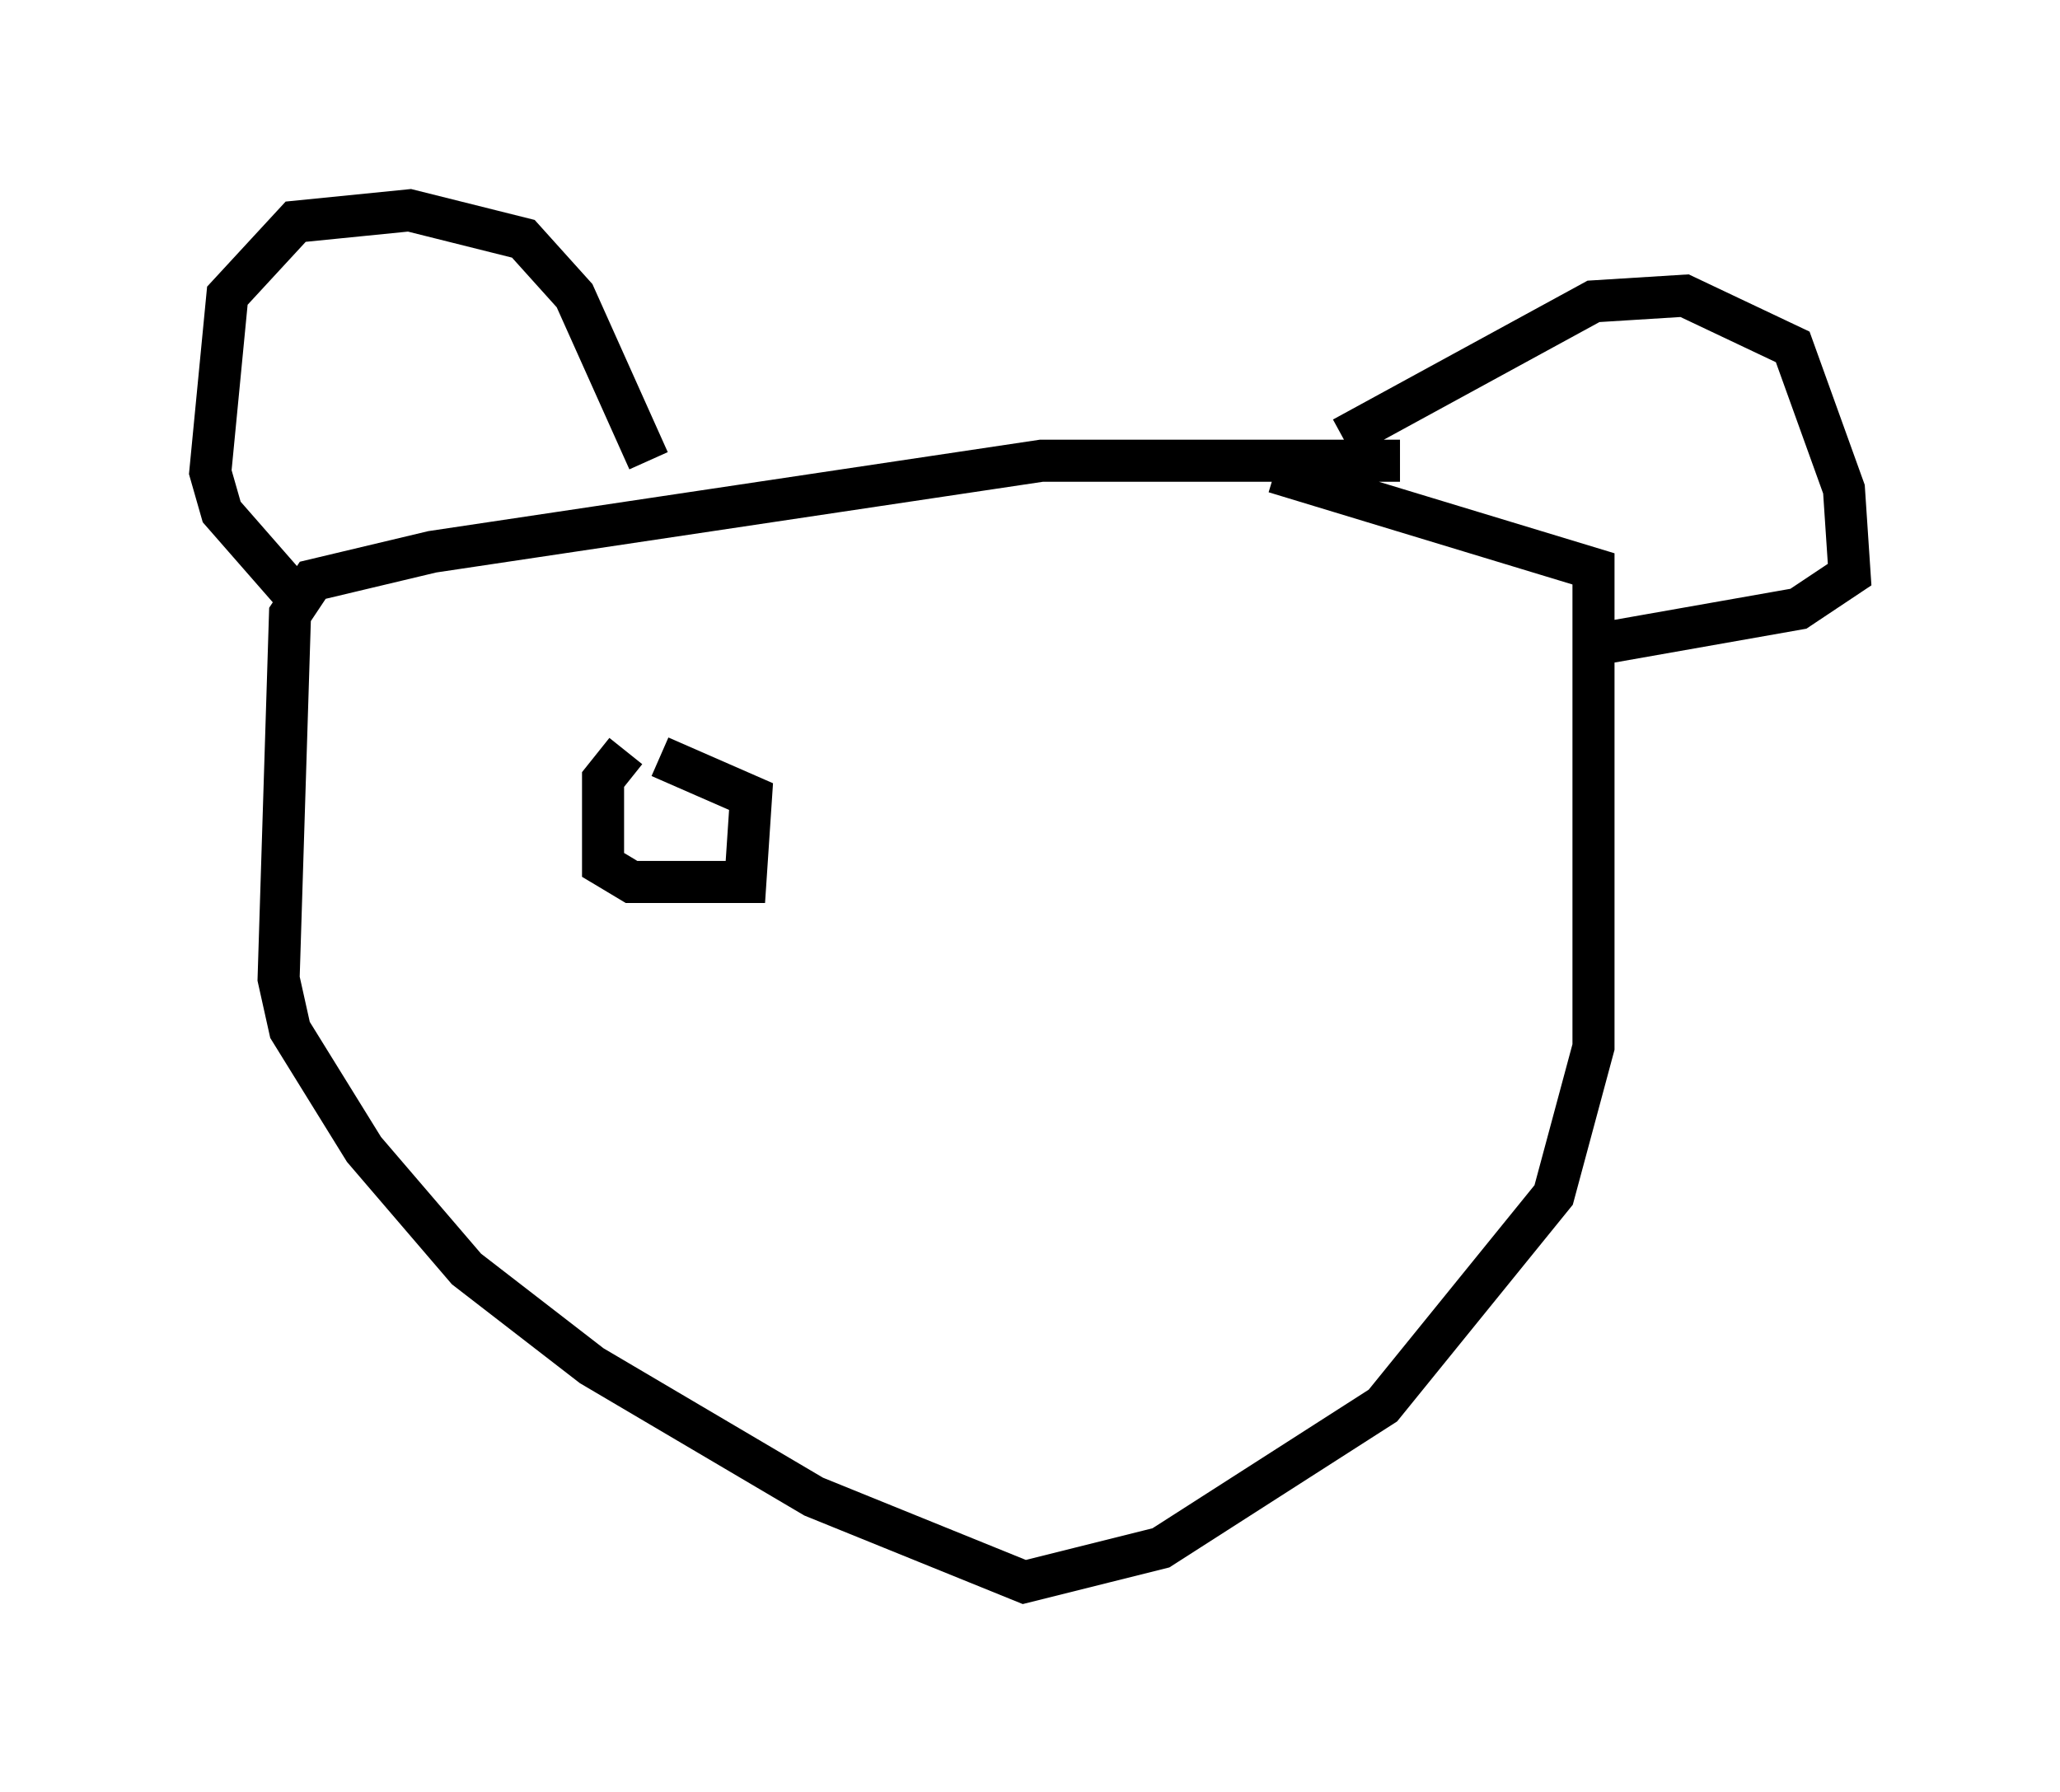 <?xml version="1.0" encoding="utf-8" ?>
<svg baseProfile="full" height="42.611" version="1.1" width="48.971" xmlns="http://www.w3.org/2000/svg" xmlns:ev="http://www.w3.org/2001/xml-events" xmlns:xlink="http://www.w3.org/1999/xlink"><defs /><rect fill="white" height="42.611" width="48.971" x="0" y="0" /><path d="M36.258, 11.495 m-2.977, -0.541 l-8.525, 0.0 -14.479, 2.165 l-2.842, 0.677 -0.541, 0.812 l-0.271, 8.66 0.271, 1.218 l1.759, 2.842 2.436, 2.842 l2.977, 2.3 5.277, 3.112 l5.007, 2.03 3.248, -0.812 l5.277, -3.383 4.059, -5.007 l0.947, -3.518 0.0, -11.367 l-7.578, -2.3 m-14.885, -0.271 l-1.759, -3.924 -1.218, -1.353 l-2.706, -0.677 -2.706, 0.271 l-1.624, 1.759 -0.406, 4.195 l0.271, 0.947 1.894, 2.165 m24.763, -3.924 l5.954, -3.248 2.165, -0.135 l2.571, 1.218 1.218, 3.383 l0.135, 2.03 -1.218, 0.812 l-4.601, 0.812 m-23.274, 2.571 l-0.541, 0.677 0.0, 2.03 l0.677, 0.406 2.706, 0.0 l0.135, -2.03 -2.165, -0.947 " fill="none" stroke="black" stroke-width="1" /></svg>